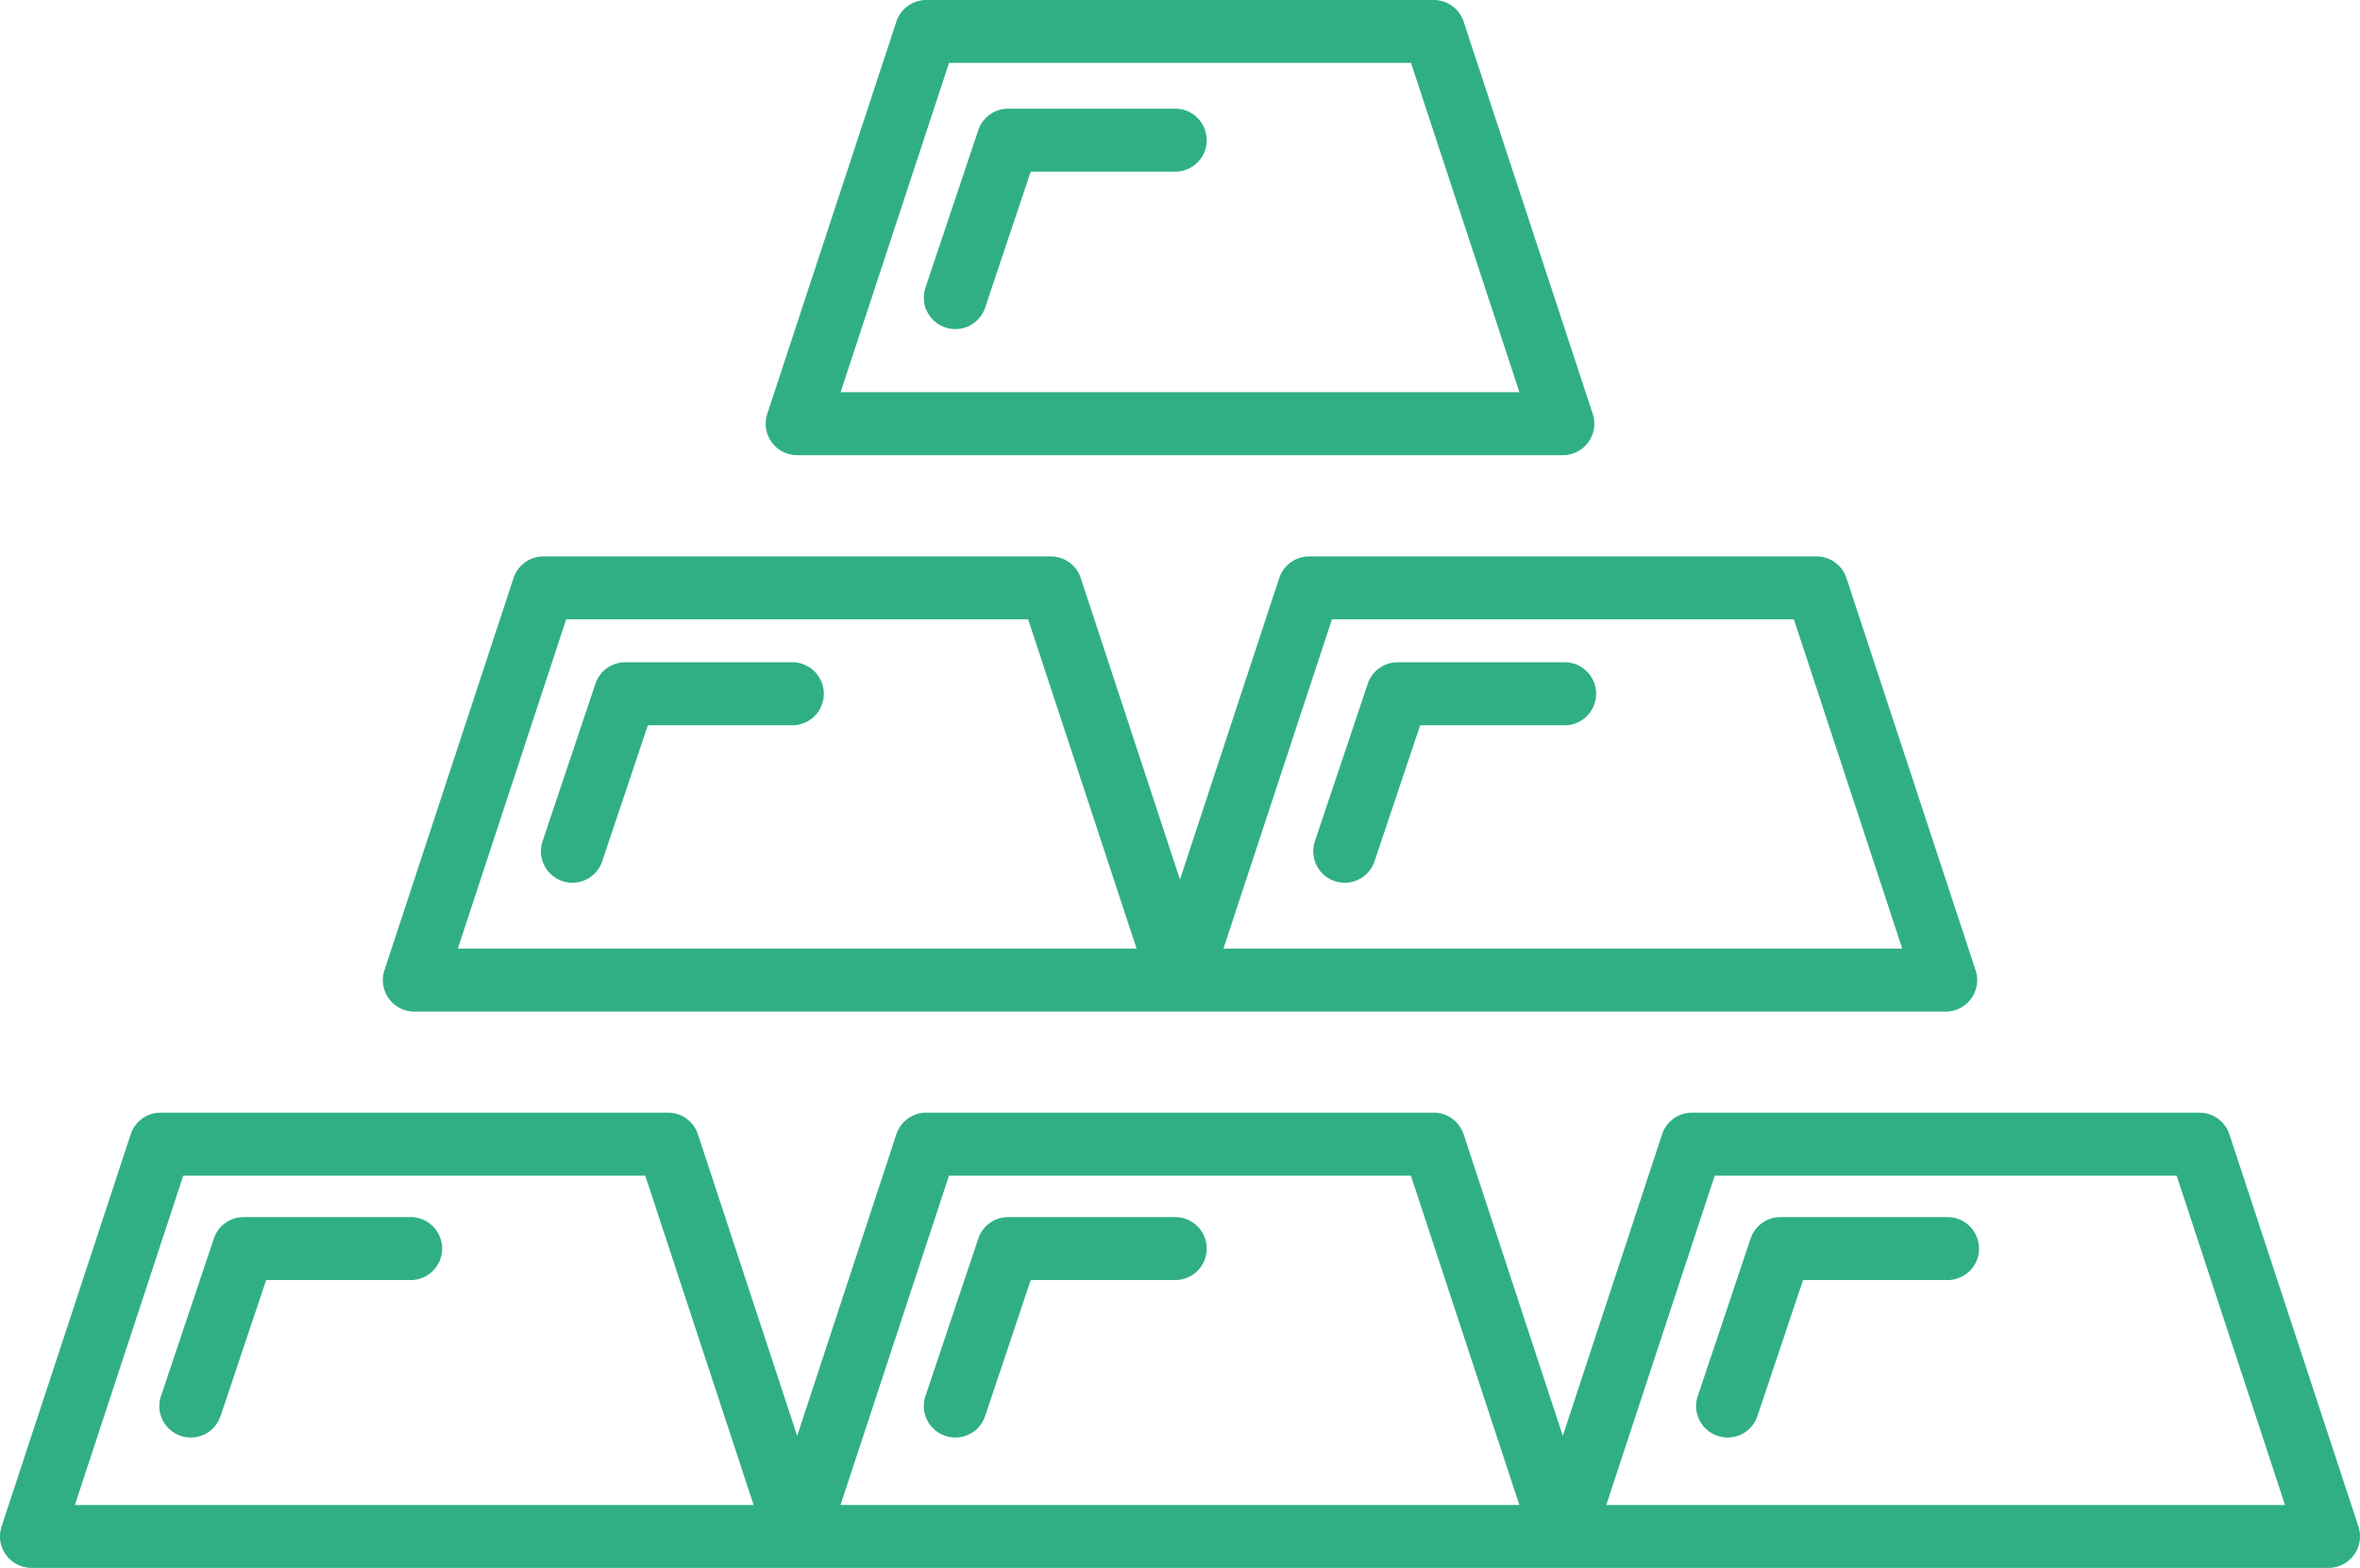 <svg id="Group_4136" data-name="Group 4136" xmlns="http://www.w3.org/2000/svg" width="164.838" height="109.509" viewBox="0 0 164.838 109.509">
  <path id="Path_2429" data-name="Path 2429" d="M117.376,38.868h53.478a2.2,2.2,0,0,0,2.088-2.889L163.926,8.585a2.2,2.2,0,0,0-2.088-1.51H126.392a2.2,2.2,0,0,0-2.088,1.51l-9.015,27.394a2.2,2.2,0,0,0,2.088,2.889m10.606-27.4h32.266l7.574,23H120.408Z" transform="translate(-61.696 -7.075)" fill="#30af85"/>
  <path id="Path_2430" data-name="Path 2430" d="M113.07,45.123H220.032a2.2,2.2,0,0,0,2.088-2.889L213.1,14.84a2.2,2.2,0,0,0-2.088-1.51H175.569a2.2,2.2,0,0,0-2.088,1.51L166.548,35.9,159.62,14.84a2.2,2.2,0,0,0-2.088-1.51H122.086A2.2,2.2,0,0,0,120,14.84l-9.015,27.394a2.2,2.2,0,0,0,2.088,2.889m64.09-27.4h32.266l7.568,23H169.586Zm-53.484,0h32.266l7.574,23H116.108Z" transform="translate(-84.132 25.534)" fill="#30af85"/>
  <path id="Path_2431" data-name="Path 2431" d="M271.3,48.493l-9.015-27.4a2.2,2.2,0,0,0-2.088-1.51H224.749a2.2,2.2,0,0,0-2.088,1.51l-6.934,21.063L208.8,21.093a2.2,2.2,0,0,0-2.088-1.51H171.265a2.2,2.2,0,0,0-2.088,1.51L162.25,42.156l-6.934-21.063a2.192,2.192,0,0,0-2.088-1.51H117.781a2.19,2.19,0,0,0-2.081,1.51l-9.022,27.4a2.2,2.2,0,0,0,2.088,2.883H269.211a2.2,2.2,0,0,0,2.088-2.883M111.8,46.984l7.568-23h32.272l7.568,23Zm53.478,0,7.574-23h32.266l7.574,23Zm53.484,0,7.574-23h32.266l7.568,23Z" transform="translate(-106.57 58.133)" fill="#30af85"/>
  <path id="Path_2432" data-name="Path 2432" d="M134.386,8.3H122.842a2.193,2.193,0,0,0-2.081,1.5l-3.691,11a2.189,2.189,0,0,0,1.386,2.777,2.1,2.1,0,0,0,.7.118,2.189,2.189,0,0,0,2.081-1.5l3.187-9.5h9.966a2.2,2.2,0,1,0,0-4.393" transform="translate(-52.43 -0.709)" fill="#30af85"/>
  <path id="Path_2433" data-name="Path 2433" d="M130.082,14.52H118.537a2.193,2.193,0,0,0-2.081,1.5l-3.691,11a2.2,2.2,0,0,0,1.386,2.784,2.263,2.263,0,0,0,.7.112,2.189,2.189,0,0,0,2.081-1.5l3.187-9.5h9.966a2.2,2.2,0,1,0,0-4.393" transform="translate(-74.868 31.738)" fill="#30af85"/>
  <path id="Path_2434" data-name="Path 2434" d="M138.764,14.52H127.219a2.193,2.193,0,0,0-2.081,1.5l-3.691,11a2.2,2.2,0,0,0,1.386,2.784,2.263,2.263,0,0,0,.7.112,2.189,2.189,0,0,0,2.081-1.5l3.187-9.5h9.966a2.2,2.2,0,1,0,0-4.393" transform="translate(-29.606 31.738)" fill="#30af85"/>
  <path id="Path_2435" data-name="Path 2435" d="M134.386,20.757H122.842a2.193,2.193,0,0,0-2.081,1.5l-3.691,11a2.189,2.189,0,0,0,1.386,2.777,2.1,2.1,0,0,0,.7.118,2.189,2.189,0,0,0,2.081-1.5l3.187-9.5h9.966a2.2,2.2,0,1,0,0-4.393" transform="translate(-52.43 64.253)" fill="#30af85"/>
  <path id="Path_2436" data-name="Path 2436" d="M143.068,20.757H131.523a2.193,2.193,0,0,0-2.081,1.5l-3.691,11a2.189,2.189,0,0,0,1.386,2.777,2.1,2.1,0,0,0,.7.118,2.189,2.189,0,0,0,2.081-1.5l3.187-9.5h9.966a2.2,2.2,0,1,0,0-4.393" transform="translate(-7.168 64.253)" fill="#30af85"/>
  <path id="Path_2437" data-name="Path 2437" d="M125.792,20.757H114.248a2.193,2.193,0,0,0-2.081,1.5l-3.691,11a2.191,2.191,0,0,0,1.379,2.777,2.163,2.163,0,0,0,.7.118,2.189,2.189,0,0,0,2.081-1.5l3.187-9.5h9.966a2.2,2.2,0,1,0,0-4.393" transform="translate(-97.232 64.253)" fill="#30af85"/>
</svg>
